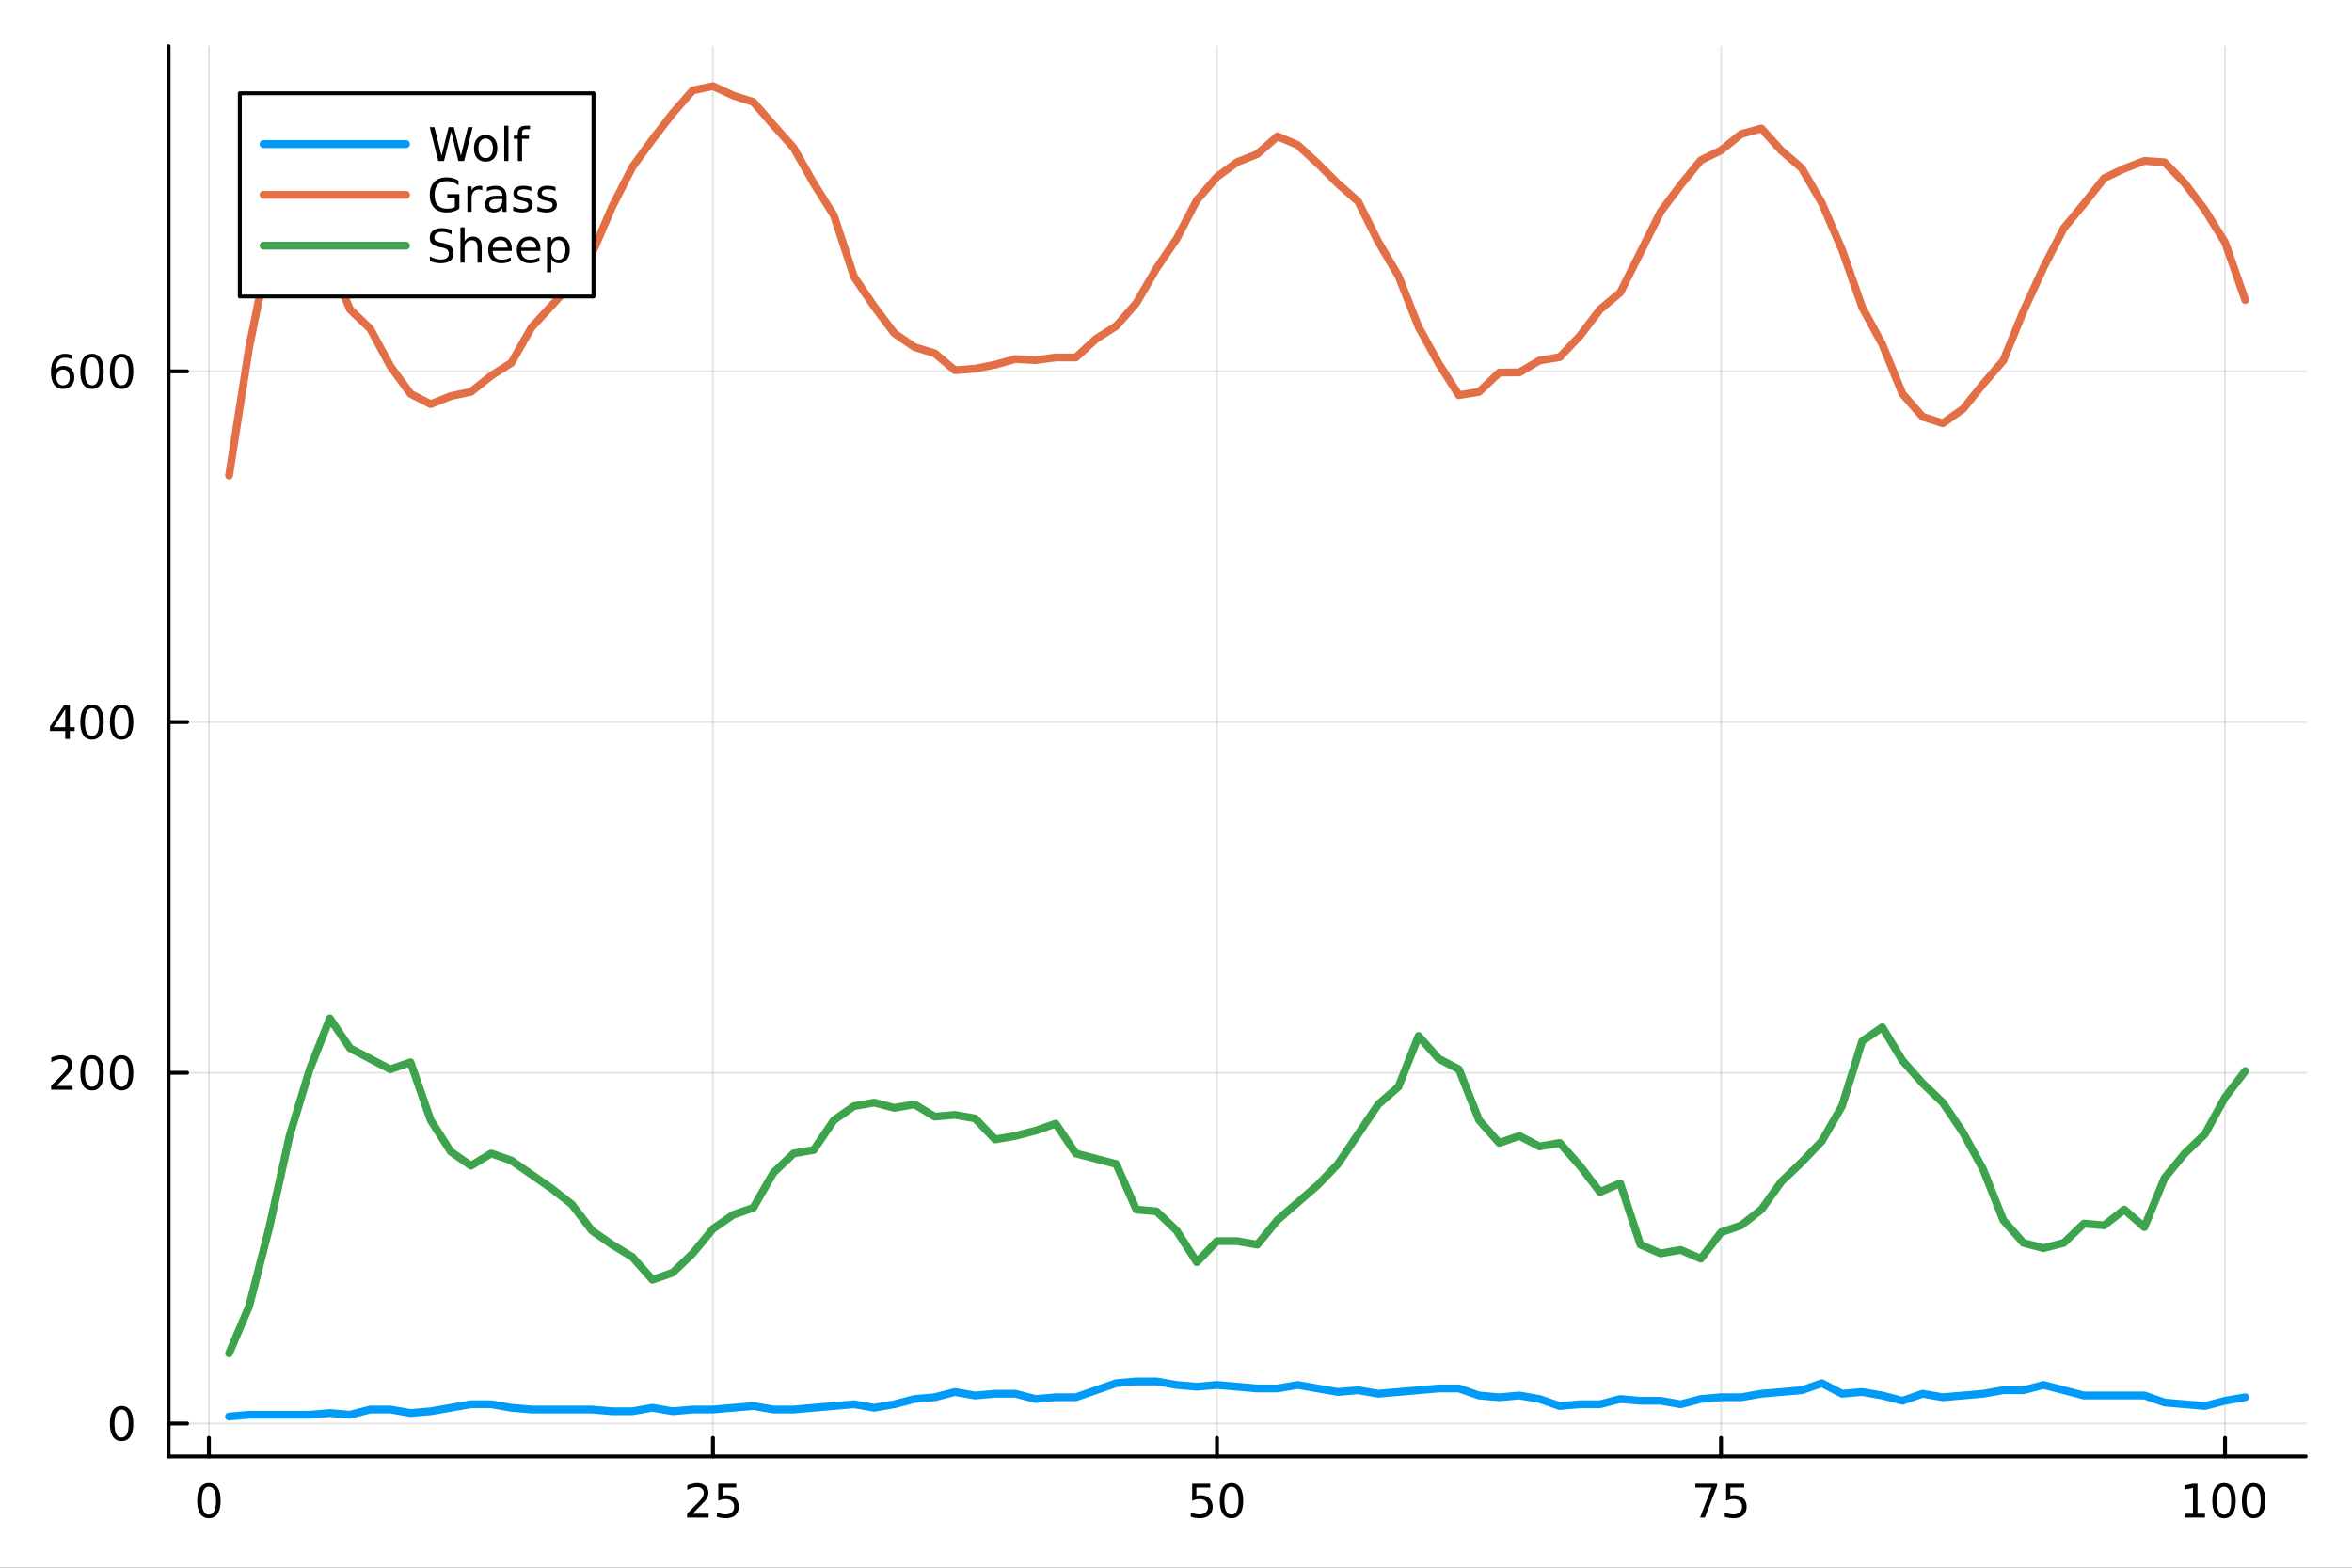 <?xml version="1.0" encoding="utf-8"?>
<svg xmlns="http://www.w3.org/2000/svg" xmlns:xlink="http://www.w3.org/1999/xlink" width="600" height="400" viewBox="0 0 2400 1600">
<rect x="0" y="0" width="2400" height="1600" fill="#333333" stroke="none"/>
<defs>
  <clipPath id="clip220">
    <rect x="0" y="0" width="2400" height="1600"/>
  </clipPath>
</defs>
<path clip-path="url(#clip220)" d="M0 1600 L2400 1600 L2400 0 L0 0  Z" fill="#ffffff" fill-rule="evenodd" fill-opacity="1"/>
<defs>
  <clipPath id="clip221">
    <rect x="480" y="0" width="1681" height="1600"/>
  </clipPath>
</defs>
<path clip-path="url(#clip220)" d="M172.015 1486.45 L2352.76 1486.45 L2352.76 47.244 L172.015 47.244  Z" fill="#ffffff" fill-rule="evenodd" fill-opacity="1"/>
<defs>
  <clipPath id="clip222">
    <rect x="172" y="47" width="2182" height="1440"/>
  </clipPath>
</defs>
<polyline clip-path="url(#clip222)" style="stroke:#000000; stroke-linecap:round; stroke-linejoin:round; stroke-width:2; stroke-opacity:0.1; fill:none" points="213.161,1486.45 213.161,47.244 "/>
<polyline clip-path="url(#clip222)" style="stroke:#000000; stroke-linecap:round; stroke-linejoin:round; stroke-width:2; stroke-opacity:0.1; fill:none" points="727.487,1486.45 727.487,47.244 "/>
<polyline clip-path="url(#clip222)" style="stroke:#000000; stroke-linecap:round; stroke-linejoin:round; stroke-width:2; stroke-opacity:0.1; fill:none" points="1241.81,1486.45 1241.81,47.244 "/>
<polyline clip-path="url(#clip222)" style="stroke:#000000; stroke-linecap:round; stroke-linejoin:round; stroke-width:2; stroke-opacity:0.1; fill:none" points="1756.14,1486.45 1756.14,47.244 "/>
<polyline clip-path="url(#clip222)" style="stroke:#000000; stroke-linecap:round; stroke-linejoin:round; stroke-width:2; stroke-opacity:0.1; fill:none" points="2270.46,1486.45 2270.46,47.244 "/>
<polyline clip-path="url(#clip220)" style="stroke:#000000; stroke-linecap:round; stroke-linejoin:round; stroke-width:4; stroke-opacity:1; fill:none" points="172.015,1486.45 2352.76,1486.45 "/>
<polyline clip-path="url(#clip220)" style="stroke:#000000; stroke-linecap:round; stroke-linejoin:round; stroke-width:4; stroke-opacity:1; fill:none" points="213.161,1486.45 213.161,1467.55 "/>
<polyline clip-path="url(#clip220)" style="stroke:#000000; stroke-linecap:round; stroke-linejoin:round; stroke-width:4; stroke-opacity:1; fill:none" points="727.487,1486.45 727.487,1467.55 "/>
<polyline clip-path="url(#clip220)" style="stroke:#000000; stroke-linecap:round; stroke-linejoin:round; stroke-width:4; stroke-opacity:1; fill:none" points="1241.81,1486.45 1241.81,1467.55 "/>
<polyline clip-path="url(#clip220)" style="stroke:#000000; stroke-linecap:round; stroke-linejoin:round; stroke-width:4; stroke-opacity:1; fill:none" points="1756.14,1486.45 1756.14,1467.55 "/>
<polyline clip-path="url(#clip220)" style="stroke:#000000; stroke-linecap:round; stroke-linejoin:round; stroke-width:4; stroke-opacity:1; fill:none" points="2270.46,1486.45 2270.46,1467.55 "/>
<path clip-path="url(#clip220)" d="M213.161 1517.37 Q209.55 1517.37 207.721 1520.93 Q205.916 1524.47 205.916 1531.6 Q205.916 1538.71 207.721 1542.27 Q209.55 1545.82 213.161 1545.82 Q216.795 1545.82 218.601 1542.27 Q220.429 1538.71 220.429 1531.6 Q220.429 1524.47 218.601 1520.93 Q216.795 1517.37 213.161 1517.37 M213.161 1513.66 Q218.971 1513.66 222.027 1518.27 Q225.105 1522.85 225.105 1531.6 Q225.105 1540.33 222.027 1544.94 Q218.971 1549.52 213.161 1549.52 Q207.351 1549.52 204.272 1544.94 Q201.216 1540.33 201.216 1531.6 Q201.216 1522.85 204.272 1518.27 Q207.351 1513.66 213.161 1513.66 Z" fill="#000000" fill-rule="nonzero" fill-opacity="1" /><path clip-path="url(#clip220)" d="M706.758 1544.91 L723.077 1544.91 L723.077 1548.85 L701.133 1548.85 L701.133 1544.91 Q703.795 1542.16 708.378 1537.53 Q712.984 1532.88 714.165 1531.53 Q716.41 1529.01 717.29 1527.27 Q718.193 1525.51 718.193 1523.82 Q718.193 1521.07 716.248 1519.33 Q714.327 1517.6 711.225 1517.6 Q709.026 1517.6 706.572 1518.36 Q704.142 1519.13 701.364 1520.68 L701.364 1515.95 Q704.188 1514.82 706.642 1514.24 Q709.095 1513.66 711.133 1513.66 Q716.503 1513.66 719.697 1516.35 Q722.892 1519.03 722.892 1523.52 Q722.892 1525.65 722.082 1527.57 Q721.295 1529.47 719.188 1532.07 Q718.609 1532.74 715.508 1535.95 Q712.406 1539.15 706.758 1544.91 Z" fill="#000000" fill-rule="nonzero" fill-opacity="1" /><path clip-path="url(#clip220)" d="M732.938 1514.29 L751.294 1514.29 L751.294 1518.22 L737.22 1518.22 L737.22 1526.7 Q738.239 1526.35 739.257 1526.19 Q740.276 1526 741.294 1526 Q747.081 1526 750.461 1529.17 Q753.841 1532.34 753.841 1537.76 Q753.841 1543.34 750.368 1546.44 Q746.896 1549.52 740.577 1549.52 Q738.401 1549.52 736.132 1549.15 Q733.887 1548.78 731.48 1548.04 L731.48 1543.34 Q733.563 1544.47 735.785 1545.03 Q738.007 1545.58 740.484 1545.58 Q744.489 1545.58 746.827 1543.48 Q749.165 1541.37 749.165 1537.76 Q749.165 1534.15 746.827 1532.04 Q744.489 1529.94 740.484 1529.94 Q738.609 1529.94 736.734 1530.35 Q734.882 1530.77 732.938 1531.65 L732.938 1514.29 Z" fill="#000000" fill-rule="nonzero" fill-opacity="1" /><path clip-path="url(#clip220)" d="M1216.51 1514.29 L1234.87 1514.29 L1234.87 1518.22 L1220.79 1518.22 L1220.79 1526.7 Q1221.81 1526.35 1222.83 1526.19 Q1223.85 1526 1224.87 1526 Q1230.65 1526 1234.03 1529.17 Q1237.41 1532.34 1237.41 1537.76 Q1237.41 1543.34 1233.94 1546.44 Q1230.47 1549.52 1224.15 1549.52 Q1221.97 1549.52 1219.71 1549.15 Q1217.46 1548.78 1215.05 1548.04 L1215.05 1543.34 Q1217.14 1544.47 1219.36 1545.03 Q1221.58 1545.58 1224.06 1545.58 Q1228.06 1545.58 1230.4 1543.48 Q1232.74 1541.37 1232.74 1537.76 Q1232.74 1534.15 1230.4 1532.04 Q1228.06 1529.94 1224.06 1529.94 Q1222.18 1529.94 1220.31 1530.35 Q1218.46 1530.77 1216.51 1531.65 L1216.51 1514.29 Z" fill="#000000" fill-rule="nonzero" fill-opacity="1" /><path clip-path="url(#clip220)" d="M1256.63 1517.37 Q1253.02 1517.37 1251.19 1520.93 Q1249.38 1524.47 1249.38 1531.6 Q1249.38 1538.71 1251.19 1542.27 Q1253.02 1545.82 1256.63 1545.82 Q1260.26 1545.82 1262.07 1542.27 Q1263.9 1538.71 1263.9 1531.6 Q1263.9 1524.47 1262.07 1520.93 Q1260.26 1517.37 1256.63 1517.37 M1256.63 1513.66 Q1262.44 1513.66 1265.49 1518.27 Q1268.57 1522.85 1268.57 1531.6 Q1268.57 1540.33 1265.49 1544.94 Q1262.44 1549.52 1256.63 1549.52 Q1250.82 1549.52 1247.74 1544.94 Q1244.68 1540.33 1244.68 1531.6 Q1244.68 1522.85 1247.74 1518.27 Q1250.82 1513.66 1256.63 1513.66 Z" fill="#000000" fill-rule="nonzero" fill-opacity="1" /><path clip-path="url(#clip220)" d="M1729.99 1514.29 L1752.21 1514.29 L1752.21 1516.28 L1739.67 1548.85 L1734.78 1548.85 L1746.59 1518.22 L1729.99 1518.22 L1729.99 1514.29 Z" fill="#000000" fill-rule="nonzero" fill-opacity="1" /><path clip-path="url(#clip220)" d="M1761.38 1514.29 L1779.74 1514.29 L1779.74 1518.22 L1765.66 1518.22 L1765.66 1526.7 Q1766.68 1526.35 1767.7 1526.19 Q1768.72 1526 1769.74 1526 Q1775.52 1526 1778.9 1529.17 Q1782.28 1532.34 1782.28 1537.76 Q1782.28 1543.34 1778.81 1546.44 Q1775.34 1549.52 1769.02 1549.52 Q1766.84 1549.52 1764.58 1549.15 Q1762.33 1548.78 1759.92 1548.04 L1759.92 1543.34 Q1762.01 1544.47 1764.23 1545.03 Q1766.45 1545.58 1768.93 1545.58 Q1772.93 1545.58 1775.27 1543.48 Q1777.61 1541.37 1777.61 1537.76 Q1777.61 1534.15 1775.27 1532.04 Q1772.93 1529.94 1768.93 1529.94 Q1767.05 1529.94 1765.18 1530.35 Q1763.33 1530.77 1761.38 1531.65 L1761.38 1514.29 Z" fill="#000000" fill-rule="nonzero" fill-opacity="1" /><path clip-path="url(#clip220)" d="M2230.07 1544.91 L2237.71 1544.91 L2237.71 1518.55 L2229.4 1520.21 L2229.4 1515.95 L2237.66 1514.29 L2242.34 1514.29 L2242.34 1544.91 L2249.98 1544.91 L2249.98 1548.85 L2230.07 1548.85 L2230.07 1544.91 Z" fill="#000000" fill-rule="nonzero" fill-opacity="1" /><path clip-path="url(#clip220)" d="M2269.42 1517.37 Q2265.81 1517.37 2263.98 1520.93 Q2262.18 1524.47 2262.18 1531.6 Q2262.18 1538.71 2263.98 1542.27 Q2265.81 1545.82 2269.42 1545.82 Q2273.06 1545.82 2274.86 1542.27 Q2276.69 1538.71 2276.69 1531.6 Q2276.69 1524.47 2274.86 1520.93 Q2273.06 1517.37 2269.42 1517.37 M2269.42 1513.66 Q2275.23 1513.66 2278.29 1518.27 Q2281.37 1522.85 2281.37 1531.6 Q2281.37 1540.33 2278.29 1544.94 Q2275.23 1549.52 2269.42 1549.52 Q2263.61 1549.52 2260.53 1544.94 Q2257.48 1540.33 2257.48 1531.6 Q2257.48 1522.85 2260.53 1518.27 Q2263.61 1513.66 2269.42 1513.66 Z" fill="#000000" fill-rule="nonzero" fill-opacity="1" /><path clip-path="url(#clip220)" d="M2299.58 1517.37 Q2295.97 1517.37 2294.14 1520.93 Q2292.34 1524.47 2292.34 1531.6 Q2292.34 1538.71 2294.14 1542.27 Q2295.97 1545.82 2299.58 1545.82 Q2303.22 1545.82 2305.02 1542.27 Q2306.85 1538.71 2306.85 1531.6 Q2306.85 1524.47 2305.02 1520.93 Q2303.22 1517.37 2299.58 1517.37 M2299.58 1513.66 Q2305.39 1513.66 2308.45 1518.27 Q2311.53 1522.85 2311.53 1531.6 Q2311.53 1540.33 2308.45 1544.94 Q2305.39 1549.52 2299.58 1549.52 Q2293.77 1549.52 2290.7 1544.94 Q2287.64 1540.33 2287.64 1531.6 Q2287.64 1522.85 2290.7 1518.27 Q2293.77 1513.66 2299.58 1513.66 Z" fill="#000000" fill-rule="nonzero" fill-opacity="1" /><polyline clip-path="url(#clip222)" style="stroke:#000000; stroke-linecap:round; stroke-linejoin:round; stroke-width:2; stroke-opacity:0.1; fill:none" points="172.015,1452.87 2352.76,1452.87 "/>
<polyline clip-path="url(#clip222)" style="stroke:#000000; stroke-linecap:round; stroke-linejoin:round; stroke-width:2; stroke-opacity:0.1; fill:none" points="172.015,1094.92 2352.76,1094.92 "/>
<polyline clip-path="url(#clip222)" style="stroke:#000000; stroke-linecap:round; stroke-linejoin:round; stroke-width:2; stroke-opacity:0.1; fill:none" points="172.015,736.956 2352.76,736.956 "/>
<polyline clip-path="url(#clip222)" style="stroke:#000000; stroke-linecap:round; stroke-linejoin:round; stroke-width:2; stroke-opacity:0.1; fill:none" points="172.015,378.997 2352.76,378.997 "/>
<polyline clip-path="url(#clip220)" style="stroke:#000000; stroke-linecap:round; stroke-linejoin:round; stroke-width:4; stroke-opacity:1; fill:none" points="172.015,1486.45 172.015,47.244 "/>
<polyline clip-path="url(#clip220)" style="stroke:#000000; stroke-linecap:round; stroke-linejoin:round; stroke-width:4; stroke-opacity:1; fill:none" points="172.015,1452.87 190.912,1452.87 "/>
<polyline clip-path="url(#clip220)" style="stroke:#000000; stroke-linecap:round; stroke-linejoin:round; stroke-width:4; stroke-opacity:1; fill:none" points="172.015,1094.92 190.912,1094.92 "/>
<polyline clip-path="url(#clip220)" style="stroke:#000000; stroke-linecap:round; stroke-linejoin:round; stroke-width:4; stroke-opacity:1; fill:none" points="172.015,736.956 190.912,736.956 "/>
<polyline clip-path="url(#clip220)" style="stroke:#000000; stroke-linecap:round; stroke-linejoin:round; stroke-width:4; stroke-opacity:1; fill:none" points="172.015,378.997 190.912,378.997 "/>
<path clip-path="url(#clip220)" d="M124.07 1438.67 Q120.459 1438.67 118.631 1442.24 Q116.825 1445.78 116.825 1452.91 Q116.825 1460.02 118.631 1463.58 Q120.459 1467.12 124.07 1467.12 Q127.705 1467.12 129.51 1463.58 Q131.339 1460.02 131.339 1452.91 Q131.339 1445.78 129.51 1442.24 Q127.705 1438.67 124.07 1438.67 M124.07 1434.97 Q129.881 1434.97 132.936 1439.58 Q136.015 1444.16 136.015 1452.91 Q136.015 1461.64 132.936 1466.24 Q129.881 1470.83 124.07 1470.83 Q118.26 1470.83 115.182 1466.24 Q112.126 1461.64 112.126 1452.91 Q112.126 1444.16 115.182 1439.58 Q118.26 1434.97 124.07 1434.97 Z" fill="#000000" fill-rule="nonzero" fill-opacity="1" /><path clip-path="url(#clip220)" d="M57.775 1108.26 L74.094 1108.26 L74.094 1112.2 L52.15 1112.2 L52.15 1108.26 Q54.812 1105.51 59.395 1100.88 Q64.001 1096.22 65.182 1094.88 Q67.427 1092.36 68.307 1090.62 Q69.21 1088.86 69.21 1087.17 Q69.21 1084.42 67.265 1082.68 Q65.344 1080.95 62.242 1080.95 Q60.043 1080.95 57.589 1081.71 Q55.159 1082.47 52.381 1084.02 L52.381 1079.3 Q55.205 1078.17 57.659 1077.59 Q60.112 1077.01 62.15 1077.01 Q67.52 1077.01 70.714 1079.7 Q73.909 1082.38 73.909 1086.87 Q73.909 1089 73.099 1090.92 Q72.311 1092.82 70.205 1095.41 Q69.626 1096.08 66.525 1099.3 Q63.423 1102.5 57.775 1108.26 Z" fill="#000000" fill-rule="nonzero" fill-opacity="1" /><path clip-path="url(#clip220)" d="M93.909 1080.71 Q90.297 1080.71 88.469 1084.28 Q86.663 1087.82 86.663 1094.95 Q86.663 1102.06 88.469 1105.62 Q90.297 1109.16 93.909 1109.16 Q97.543 1109.16 99.348 1105.62 Q101.177 1102.06 101.177 1094.95 Q101.177 1087.82 99.348 1084.28 Q97.543 1080.71 93.909 1080.71 M93.909 1077.01 Q99.719 1077.01 102.774 1081.62 Q105.853 1086.2 105.853 1094.95 Q105.853 1103.68 102.774 1108.28 Q99.719 1112.87 93.909 1112.87 Q88.098 1112.87 85.02 1108.28 Q81.964 1103.68 81.964 1094.95 Q81.964 1086.2 85.02 1081.62 Q88.098 1077.01 93.909 1077.01 Z" fill="#000000" fill-rule="nonzero" fill-opacity="1" /><path clip-path="url(#clip220)" d="M124.07 1080.71 Q120.459 1080.71 118.631 1084.28 Q116.825 1087.82 116.825 1094.95 Q116.825 1102.06 118.631 1105.62 Q120.459 1109.16 124.07 1109.16 Q127.705 1109.16 129.51 1105.62 Q131.339 1102.06 131.339 1094.95 Q131.339 1087.82 129.51 1084.28 Q127.705 1080.71 124.07 1080.71 M124.07 1077.01 Q129.881 1077.01 132.936 1081.62 Q136.015 1086.2 136.015 1094.95 Q136.015 1103.68 132.936 1108.28 Q129.881 1112.87 124.07 1112.87 Q118.26 1112.87 115.182 1108.28 Q112.126 1103.68 112.126 1094.95 Q112.126 1086.2 115.182 1081.62 Q118.26 1077.01 124.07 1077.01 Z" fill="#000000" fill-rule="nonzero" fill-opacity="1" /><path clip-path="url(#clip220)" d="M66.594 723.75 L54.788 742.199 L66.594 742.199 L66.594 723.75 M65.367 719.676 L71.247 719.676 L71.247 742.199 L76.177 742.199 L76.177 746.088 L71.247 746.088 L71.247 754.236 L66.594 754.236 L66.594 746.088 L50.992 746.088 L50.992 741.574 L65.367 719.676 Z" fill="#000000" fill-rule="nonzero" fill-opacity="1" /><path clip-path="url(#clip220)" d="M93.909 722.755 Q90.297 722.755 88.469 726.32 Q86.663 729.862 86.663 736.991 Q86.663 744.098 88.469 747.662 Q90.297 751.204 93.909 751.204 Q97.543 751.204 99.348 747.662 Q101.177 744.098 101.177 736.991 Q101.177 729.862 99.348 726.32 Q97.543 722.755 93.909 722.755 M93.909 719.051 Q99.719 719.051 102.774 723.658 Q105.853 728.241 105.853 736.991 Q105.853 745.718 102.774 750.324 Q99.719 754.908 93.909 754.908 Q88.098 754.908 85.02 750.324 Q81.964 745.718 81.964 736.991 Q81.964 728.241 85.02 723.658 Q88.098 719.051 93.909 719.051 Z" fill="#000000" fill-rule="nonzero" fill-opacity="1" /><path clip-path="url(#clip220)" d="M124.07 722.755 Q120.459 722.755 118.631 726.32 Q116.825 729.862 116.825 736.991 Q116.825 744.098 118.631 747.662 Q120.459 751.204 124.07 751.204 Q127.705 751.204 129.51 747.662 Q131.339 744.098 131.339 736.991 Q131.339 729.862 129.51 726.32 Q127.705 722.755 124.07 722.755 M124.07 719.051 Q129.881 719.051 132.936 723.658 Q136.015 728.241 136.015 736.991 Q136.015 745.718 132.936 750.324 Q129.881 754.908 124.07 754.908 Q118.26 754.908 115.182 750.324 Q112.126 745.718 112.126 736.991 Q112.126 728.241 115.182 723.658 Q118.26 719.051 124.07 719.051 Z" fill="#000000" fill-rule="nonzero" fill-opacity="1" /><path clip-path="url(#clip220)" d="M64.325 377.134 Q61.177 377.134 59.325 379.286 Q57.497 381.439 57.497 385.189 Q57.497 388.916 59.325 391.092 Q61.177 393.245 64.325 393.245 Q67.474 393.245 69.302 391.092 Q71.154 388.916 71.154 385.189 Q71.154 381.439 69.302 379.286 Q67.474 377.134 64.325 377.134 M73.608 362.481 L73.608 366.74 Q71.849 365.907 70.043 365.467 Q68.261 365.027 66.501 365.027 Q61.872 365.027 59.418 368.152 Q56.987 371.277 56.64 377.597 Q58.006 375.583 60.066 374.518 Q62.126 373.43 64.603 373.43 Q69.811 373.43 72.821 376.601 Q75.853 379.749 75.853 385.189 Q75.853 390.513 72.705 393.731 Q69.557 396.948 64.325 396.948 Q58.33 396.948 55.159 392.365 Q51.987 387.759 51.987 379.032 Q51.987 370.837 55.876 365.976 Q59.765 361.092 66.316 361.092 Q68.075 361.092 69.858 361.439 Q71.663 361.787 73.608 362.481 Z" fill="#000000" fill-rule="nonzero" fill-opacity="1" /><path clip-path="url(#clip220)" d="M93.909 364.796 Q90.297 364.796 88.469 368.361 Q86.663 371.902 86.663 379.032 Q86.663 386.138 88.469 389.703 Q90.297 393.245 93.909 393.245 Q97.543 393.245 99.348 389.703 Q101.177 386.138 101.177 379.032 Q101.177 371.902 99.348 368.361 Q97.543 364.796 93.909 364.796 M93.909 361.092 Q99.719 361.092 102.774 365.699 Q105.853 370.282 105.853 379.032 Q105.853 387.759 102.774 392.365 Q99.719 396.948 93.909 396.948 Q88.098 396.948 85.02 392.365 Q81.964 387.759 81.964 379.032 Q81.964 370.282 85.02 365.699 Q88.098 361.092 93.909 361.092 Z" fill="#000000" fill-rule="nonzero" fill-opacity="1" /><path clip-path="url(#clip220)" d="M124.07 364.796 Q120.459 364.796 118.631 368.361 Q116.825 371.902 116.825 379.032 Q116.825 386.138 118.631 389.703 Q120.459 393.245 124.07 393.245 Q127.705 393.245 129.51 389.703 Q131.339 386.138 131.339 379.032 Q131.339 371.902 129.51 368.361 Q127.705 364.796 124.07 364.796 M124.07 361.092 Q129.881 361.092 132.936 365.699 Q136.015 370.282 136.015 379.032 Q136.015 387.759 132.936 392.365 Q129.881 396.948 124.07 396.948 Q118.26 396.948 115.182 392.365 Q112.126 387.759 112.126 379.032 Q112.126 370.282 115.182 365.699 Q118.26 361.092 124.07 361.092 Z" fill="#000000" fill-rule="nonzero" fill-opacity="1" /><polyline clip-path="url(#clip222)" style="stroke:#009af9; stroke-linecap:round; stroke-linejoin:round; stroke-width:8; stroke-opacity:1; fill:none" points="233.734,1445.72 254.307,1443.93 274.88,1443.93 295.453,1443.93 316.026,1443.93 336.599,1442.14 357.172,1443.93 377.745,1438.56 398.318,1438.56 418.891,1442.14 439.464,1440.35 460.037,1436.77 480.61,1433.19 501.183,1433.19 521.756,1436.77 542.329,1438.56 562.902,1438.56 583.475,1438.56 604.048,1438.56 624.621,1440.35 645.194,1440.35 665.768,1436.77 686.341,1440.35 706.914,1438.56 727.487,1438.56 748.06,1436.77 768.633,1434.98 789.206,1438.56 809.779,1438.56 830.352,1436.77 850.925,1434.98 871.498,1433.19 892.071,1436.77 912.644,1433.19 933.217,1427.82 953.79,1426.03 974.363,1420.66 994.936,1424.24 1015.51,1422.45 1036.08,1422.45 1056.66,1427.82 1077.23,1426.03 1097.8,1426.03 1118.37,1418.87 1138.95,1411.71 1159.52,1409.92 1180.09,1409.92 1200.67,1413.5 1221.24,1415.29 1241.81,1413.5 1262.39,1415.29 1282.96,1417.08 1303.53,1417.08 1324.1,1413.5 1344.68,1417.08 1365.25,1420.66 1385.82,1418.87 1406.4,1422.45 1426.97,1420.66 1447.54,1418.87 1468.12,1417.08 1488.69,1417.08 1509.26,1424.24 1529.83,1426.03 1550.41,1424.24 1570.98,1427.82 1591.55,1434.98 1612.13,1433.19 1632.7,1433.19 1653.27,1427.82 1673.85,1429.61 1694.42,1429.61 1714.99,1433.19 1735.57,1427.82 1756.14,1426.03 1776.71,1426.03 1797.28,1422.45 1817.86,1420.66 1838.43,1418.87 1859,1411.71 1879.58,1422.45 1900.15,1420.66 1920.72,1424.24 1941.3,1429.61 1961.87,1422.45 1982.44,1426.03 2003.01,1424.24 2023.59,1422.45 2044.16,1418.87 2064.73,1418.87 2085.31,1413.5 2105.88,1418.87 2126.45,1424.24 2147.03,1424.24 2167.6,1424.24 2188.17,1424.24 2208.74,1431.4 2229.32,1433.19 2249.89,1434.98 2270.46,1429.61 2291.04,1426.03 "/>
<polyline clip-path="url(#clip222)" style="stroke:#e26f46; stroke-linecap:round; stroke-linejoin:round; stroke-width:8; stroke-opacity:1; fill:none" points="233.734,485.311 254.307,354.119 274.88,253.353 295.453,203.06 316.026,224.538 336.599,266.598 357.172,315.817 377.745,335.505 398.318,373.628 418.891,401.907 439.464,412.466 460.037,404.233 480.61,399.938 501.183,383.472 521.756,370.406 542.329,334.252 562.902,311.88 583.475,289.328 604.048,258.902 624.621,211.114 645.194,170.665 665.768,142.386 686.341,115.718 706.914,92.272 727.487,87.976 748.06,97.462 768.633,104.084 789.206,127.71 809.779,150.798 830.352,187.131 850.925,219.884 871.498,282.527 892.071,312.954 912.644,340.159 933.217,354.298 953.79,360.562 974.363,377.923 994.936,376.312 1015.51,372.196 1036.08,366.469 1056.66,367.542 1077.23,364.858 1097.8,364.858 1118.37,345.886 1138.95,332.82 1159.52,309.374 1180.09,273.936 1200.67,243.689 1221.24,204.313 1241.81,180.509 1262.39,165.474 1282.96,157.241 1303.53,139.164 1324.1,147.934 1344.68,166.906 1365.25,187.489 1385.82,205.566 1406.4,246.731 1426.97,281.632 1447.54,333.715 1468.12,371.122 1488.69,403.338 1509.26,399.938 1529.83,380.25 1550.41,380.071 1570.98,367.9 1591.55,364.5 1612.13,342.843 1632.7,315.817 1653.27,298.635 1673.85,257.649 1694.42,216.305 1714.99,188.742 1735.57,163.506 1756.14,153.483 1776.71,136.838 1797.28,131.11 1817.86,153.841 1838.43,171.56 1859,207.177 1879.58,254.785 1900.15,313.491 1920.72,351.434 1941.3,401.907 1961.87,425.353 1982.44,431.975 2003.01,417.478 2023.59,391.884 2044.16,368.079 2064.73,317.607 2085.31,272.862 2105.88,232.95 2126.45,208.072 2147.03,181.941 2167.6,172.097 2188.17,164.222 2208.74,165.653 2229.32,186.952 2249.89,214.157 2270.46,247.447 2291.04,306.152 "/>
<polyline clip-path="url(#clip222)" style="stroke:#3da44d; stroke-linecap:round; stroke-linejoin:round; stroke-width:8; stroke-opacity:1; fill:none" points="233.734,1381.28 254.307,1332.96 274.88,1252.42 295.453,1159.35 316.026,1091.34 336.599,1039.43 357.172,1069.86 377.745,1080.6 398.318,1091.34 418.891,1084.18 439.464,1143.24 460.037,1175.46 480.61,1189.77 501.183,1177.25 521.756,1184.41 542.329,1198.72 562.902,1213.04 583.475,1229.15 604.048,1256 624.621,1270.32 645.194,1282.84 665.768,1306.11 686.341,1298.95 706.914,1279.26 727.487,1254.21 748.06,1239.89 768.633,1232.73 789.206,1196.93 809.779,1177.25 830.352,1173.67 850.925,1143.24 871.498,1128.92 892.071,1125.34 912.644,1130.71 933.217,1127.13 953.79,1139.66 974.363,1137.87 994.936,1141.45 1015.51,1162.93 1036.08,1159.35 1056.66,1153.98 1077.23,1146.82 1097.8,1177.25 1118.37,1182.62 1138.95,1187.99 1159.52,1234.52 1180.09,1236.31 1200.67,1256 1221.24,1288.21 1241.81,1266.74 1262.39,1266.74 1282.96,1270.32 1303.53,1245.26 1324.1,1227.36 1344.68,1209.46 1365.25,1187.99 1385.82,1157.56 1406.4,1127.13 1426.97,1109.23 1447.54,1057.33 1468.12,1080.6 1488.69,1091.34 1509.26,1143.24 1529.83,1166.51 1550.41,1159.35 1570.98,1170.09 1591.55,1166.51 1612.13,1189.77 1632.7,1216.62 1653.27,1207.67 1673.85,1270.32 1694.42,1279.26 1714.99,1275.69 1735.57,1284.63 1756.14,1257.79 1776.71,1250.63 1797.28,1234.52 1817.86,1205.88 1838.43,1186.2 1859,1164.72 1879.58,1128.92 1900.15,1062.7 1920.72,1048.38 1941.3,1082.39 1961.87,1105.65 1982.44,1125.34 2003.01,1155.77 2023.59,1193.35 2044.16,1245.26 2064.73,1268.53 2085.31,1273.9 2105.88,1268.53 2126.45,1248.84 2147.03,1250.63 2167.6,1234.52 2188.17,1252.42 2208.74,1202.3 2229.32,1177.25 2249.89,1157.56 2270.46,1119.97 2291.04,1093.13 "/>
<path clip-path="url(#clip220)" d="M244.706 302.578 L605.627 302.578 L605.627 95.218 L244.706 95.218  Z" fill="#ffffff" fill-rule="evenodd" fill-opacity="1"/>
<polyline clip-path="url(#clip220)" style="stroke:#000000; stroke-linecap:round; stroke-linejoin:round; stroke-width:4; stroke-opacity:1; fill:none" points="244.706,302.578 605.627,302.578 605.627,95.218 244.706,95.218 244.706,302.578 "/>
<polyline clip-path="url(#clip220)" style="stroke:#009af9; stroke-linecap:round; stroke-linejoin:round; stroke-width:8; stroke-opacity:1; fill:none" points="268.937,147.058 414.319,147.058 "/>
<path clip-path="url(#clip220)" d="M438.55 129.778 L443.272 129.778 L450.541 158.99 L457.786 129.778 L463.04 129.778 L470.309 158.99 L477.554 129.778 L482.3 129.778 L473.619 164.338 L467.739 164.338 L460.448 134.338 L453.087 164.338 L447.207 164.338 L438.55 129.778 Z" fill="#000000" fill-rule="nonzero" fill-opacity="1" /><path clip-path="url(#clip220)" d="M495.587 141.398 Q492.161 141.398 490.17 144.083 Q488.179 146.745 488.179 151.398 Q488.179 156.051 490.147 158.736 Q492.138 161.398 495.587 161.398 Q498.989 161.398 500.98 158.713 Q502.971 156.027 502.971 151.398 Q502.971 146.791 500.98 144.106 Q498.989 141.398 495.587 141.398 M495.587 137.787 Q501.142 137.787 504.313 141.398 Q507.485 145.009 507.485 151.398 Q507.485 157.764 504.313 161.398 Q501.142 165.009 495.587 165.009 Q490.008 165.009 486.837 161.398 Q483.688 157.764 483.688 151.398 Q483.688 145.009 486.837 141.398 Q490.008 137.787 495.587 137.787 Z" fill="#000000" fill-rule="nonzero" fill-opacity="1" /><path clip-path="url(#clip220)" d="M514.545 128.319 L518.804 128.319 L518.804 164.338 L514.545 164.338 L514.545 128.319 Z" fill="#000000" fill-rule="nonzero" fill-opacity="1" /><path clip-path="url(#clip220)" d="M540.841 128.319 L540.841 131.861 L536.767 131.861 Q534.475 131.861 533.572 132.787 Q532.693 133.713 532.693 136.12 L532.693 138.412 L539.707 138.412 L539.707 141.722 L532.693 141.722 L532.693 164.338 L528.41 164.338 L528.41 141.722 L524.336 141.722 L524.336 138.412 L528.41 138.412 L528.41 136.606 Q528.41 132.278 530.424 130.31 Q532.438 128.319 536.813 128.319 L540.841 128.319 Z" fill="#000000" fill-rule="nonzero" fill-opacity="1" /><polyline clip-path="url(#clip220)" style="stroke:#e26f46; stroke-linecap:round; stroke-linejoin:round; stroke-width:8; stroke-opacity:1; fill:none" points="268.937,198.898 414.319,198.898 "/>
<path clip-path="url(#clip220)" d="M464.105 211.247 L464.105 201.965 L456.466 201.965 L456.466 198.122 L468.735 198.122 L468.735 212.96 Q466.027 214.881 462.763 215.877 Q459.499 216.849 455.795 216.849 Q447.693 216.849 443.11 212.127 Q438.55 207.381 438.55 198.932 Q438.55 190.46 443.11 185.738 Q447.693 180.993 455.795 180.993 Q459.175 180.993 462.207 181.826 Q465.263 182.659 467.832 184.28 L467.832 189.256 Q465.24 187.057 462.323 185.946 Q459.406 184.835 456.189 184.835 Q449.846 184.835 446.652 188.377 Q443.48 191.918 443.48 198.932 Q443.48 205.923 446.652 209.465 Q449.846 213.006 456.189 213.006 Q458.665 213.006 460.61 212.59 Q462.554 212.15 464.105 211.247 Z" fill="#000000" fill-rule="nonzero" fill-opacity="1" /><path clip-path="url(#clip220)" d="M492.114 194.233 Q491.397 193.817 490.54 193.631 Q489.707 193.423 488.688 193.423 Q485.077 193.423 483.133 195.784 Q481.212 198.122 481.212 202.52 L481.212 216.178 L476.929 216.178 L476.929 190.252 L481.212 190.252 L481.212 194.28 Q482.554 191.918 484.707 190.784 Q486.86 189.627 489.938 189.627 Q490.378 189.627 490.911 189.696 Q491.443 189.743 492.091 189.858 L492.114 194.233 Z" fill="#000000" fill-rule="nonzero" fill-opacity="1" /><path clip-path="url(#clip220)" d="M508.364 203.145 Q503.202 203.145 501.212 204.326 Q499.221 205.506 499.221 208.354 Q499.221 210.622 500.702 211.965 Q502.207 213.284 504.776 213.284 Q508.318 213.284 510.448 210.784 Q512.6 208.261 512.6 204.094 L512.6 203.145 L508.364 203.145 M516.86 201.386 L516.86 216.178 L512.6 216.178 L512.6 212.242 Q511.142 214.603 508.966 215.738 Q506.79 216.849 503.642 216.849 Q499.661 216.849 497.3 214.627 Q494.962 212.381 494.962 208.631 Q494.962 204.256 497.878 202.034 Q500.818 199.812 506.628 199.812 L512.6 199.812 L512.6 199.395 Q512.6 196.455 510.656 194.858 Q508.735 193.238 505.239 193.238 Q503.017 193.238 500.911 193.77 Q498.804 194.303 496.86 195.367 L496.86 191.432 Q499.198 190.53 501.397 190.09 Q503.596 189.627 505.679 189.627 Q511.304 189.627 514.082 192.543 Q516.86 195.46 516.86 201.386 Z" fill="#000000" fill-rule="nonzero" fill-opacity="1" /><path clip-path="url(#clip220)" d="M542.16 191.016 L542.16 195.043 Q540.355 194.117 538.41 193.655 Q536.466 193.192 534.383 193.192 Q531.211 193.192 529.614 194.164 Q528.04 195.136 528.04 197.08 Q528.04 198.562 529.174 199.418 Q530.309 200.252 533.735 201.016 L535.193 201.34 Q539.73 202.312 541.628 204.094 Q543.549 205.854 543.549 209.025 Q543.549 212.636 540.679 214.742 Q537.832 216.849 532.832 216.849 Q530.748 216.849 528.48 216.432 Q526.235 216.039 523.735 215.228 L523.735 210.83 Q526.096 212.057 528.387 212.682 Q530.679 213.284 532.924 213.284 Q535.934 213.284 537.554 212.266 Q539.174 211.224 539.174 209.349 Q539.174 207.613 537.994 206.687 Q536.836 205.761 532.878 204.904 L531.397 204.557 Q527.438 203.724 525.679 202.011 Q523.92 200.275 523.92 197.266 Q523.92 193.608 526.512 191.618 Q529.105 189.627 533.873 189.627 Q536.235 189.627 538.318 189.974 Q540.401 190.321 542.16 191.016 Z" fill="#000000" fill-rule="nonzero" fill-opacity="1" /><path clip-path="url(#clip220)" d="M566.859 191.016 L566.859 195.043 Q565.054 194.117 563.109 193.655 Q561.165 193.192 559.082 193.192 Q555.91 193.192 554.313 194.164 Q552.739 195.136 552.739 197.08 Q552.739 198.562 553.873 199.418 Q555.008 200.252 558.433 201.016 L559.892 201.34 Q564.429 202.312 566.327 204.094 Q568.248 205.854 568.248 209.025 Q568.248 212.636 565.378 214.742 Q562.531 216.849 557.531 216.849 Q555.447 216.849 553.179 216.432 Q550.933 216.039 548.434 215.228 L548.434 210.83 Q550.795 212.057 553.086 212.682 Q555.378 213.284 557.623 213.284 Q560.633 213.284 562.253 212.266 Q563.873 211.224 563.873 209.349 Q563.873 207.613 562.693 206.687 Q561.535 205.761 557.577 204.904 L556.096 204.557 Q552.137 203.724 550.378 202.011 Q548.619 200.275 548.619 197.266 Q548.619 193.608 551.211 191.618 Q553.804 189.627 558.572 189.627 Q560.933 189.627 563.017 189.974 Q565.1 190.321 566.859 191.016 Z" fill="#000000" fill-rule="nonzero" fill-opacity="1" /><polyline clip-path="url(#clip220)" style="stroke:#3da44d; stroke-linecap:round; stroke-linejoin:round; stroke-width:8; stroke-opacity:1; fill:none" points="268.937,250.738 414.319,250.738 "/>
<path clip-path="url(#clip220)" d="M460.795 234.592 L460.795 239.152 Q458.133 237.879 455.772 237.254 Q453.411 236.629 451.212 236.629 Q447.392 236.629 445.309 238.11 Q443.249 239.592 443.249 242.323 Q443.249 244.615 444.615 245.795 Q446.004 246.953 449.846 247.67 L452.67 248.249 Q457.902 249.245 460.378 251.768 Q462.878 254.268 462.878 258.481 Q462.878 263.504 459.499 266.096 Q456.142 268.689 449.638 268.689 Q447.184 268.689 444.406 268.133 Q441.652 267.578 438.689 266.49 L438.689 261.675 Q441.536 263.272 444.267 264.082 Q446.999 264.893 449.638 264.893 Q453.642 264.893 455.818 263.319 Q457.994 261.744 457.994 258.828 Q457.994 256.282 456.42 254.846 Q454.869 253.411 451.304 252.694 L448.457 252.138 Q443.226 251.096 440.888 248.874 Q438.55 246.652 438.55 242.694 Q438.55 238.11 441.767 235.471 Q445.008 232.833 450.679 232.833 Q453.11 232.833 455.633 233.272 Q458.156 233.712 460.795 234.592 Z" fill="#000000" fill-rule="nonzero" fill-opacity="1" /><path clip-path="url(#clip220)" d="M491.536 252.369 L491.536 268.018 L487.276 268.018 L487.276 252.508 Q487.276 248.828 485.841 246.999 Q484.406 245.17 481.536 245.17 Q478.087 245.17 476.096 247.37 Q474.105 249.569 474.105 253.365 L474.105 268.018 L469.823 268.018 L469.823 231.999 L474.105 231.999 L474.105 246.12 Q475.633 243.782 477.693 242.624 Q479.776 241.467 482.485 241.467 Q486.952 241.467 489.244 244.245 Q491.536 246.999 491.536 252.369 Z" fill="#000000" fill-rule="nonzero" fill-opacity="1" /><path clip-path="url(#clip220)" d="M522.207 253.99 L522.207 256.073 L502.624 256.073 Q502.901 260.471 505.262 262.786 Q507.647 265.078 511.883 265.078 Q514.336 265.078 516.628 264.476 Q518.943 263.874 521.211 262.67 L521.211 266.698 Q518.92 267.67 516.512 268.18 Q514.105 268.689 511.628 268.689 Q505.424 268.689 501.79 265.078 Q498.179 261.467 498.179 255.309 Q498.179 248.944 501.605 245.217 Q505.054 241.467 510.887 241.467 Q516.119 241.467 519.151 244.846 Q522.207 248.203 522.207 253.99 M517.948 252.74 Q517.901 249.245 515.98 247.161 Q514.082 245.078 510.934 245.078 Q507.369 245.078 505.216 247.092 Q503.087 249.106 502.762 252.763 L517.948 252.74 Z" fill="#000000" fill-rule="nonzero" fill-opacity="1" /><path clip-path="url(#clip220)" d="M551.373 253.99 L551.373 256.073 L531.79 256.073 Q532.068 260.471 534.429 262.786 Q536.813 265.078 541.049 265.078 Q543.503 265.078 545.795 264.476 Q548.109 263.874 550.378 262.67 L550.378 266.698 Q548.086 267.67 545.679 268.18 Q543.272 268.689 540.795 268.689 Q534.591 268.689 530.957 265.078 Q527.346 261.467 527.346 255.309 Q527.346 248.944 530.772 245.217 Q534.221 241.467 540.054 241.467 Q545.285 241.467 548.318 244.846 Q551.373 248.203 551.373 253.99 M547.114 252.74 Q547.068 249.245 545.146 247.161 Q543.248 245.078 540.1 245.078 Q536.535 245.078 534.383 247.092 Q532.253 249.106 531.929 252.763 L547.114 252.74 Z" fill="#000000" fill-rule="nonzero" fill-opacity="1" /><path clip-path="url(#clip220)" d="M562.484 264.129 L562.484 277.879 L558.202 277.879 L558.202 242.092 L562.484 242.092 L562.484 246.027 Q563.827 243.712 565.864 242.601 Q567.924 241.467 570.771 241.467 Q575.494 241.467 578.433 245.217 Q581.396 248.967 581.396 255.078 Q581.396 261.189 578.433 264.939 Q575.494 268.689 570.771 268.689 Q567.924 268.689 565.864 267.578 Q563.827 266.443 562.484 264.129 M576.975 255.078 Q576.975 250.379 575.031 247.717 Q573.109 245.032 569.73 245.032 Q566.35 245.032 564.406 247.717 Q562.484 250.379 562.484 255.078 Q562.484 259.777 564.406 262.462 Q566.35 265.124 569.73 265.124 Q573.109 265.124 575.031 262.462 Q576.975 259.777 576.975 255.078 Z" fill="#000000" fill-rule="nonzero" fill-opacity="1" /></svg>
